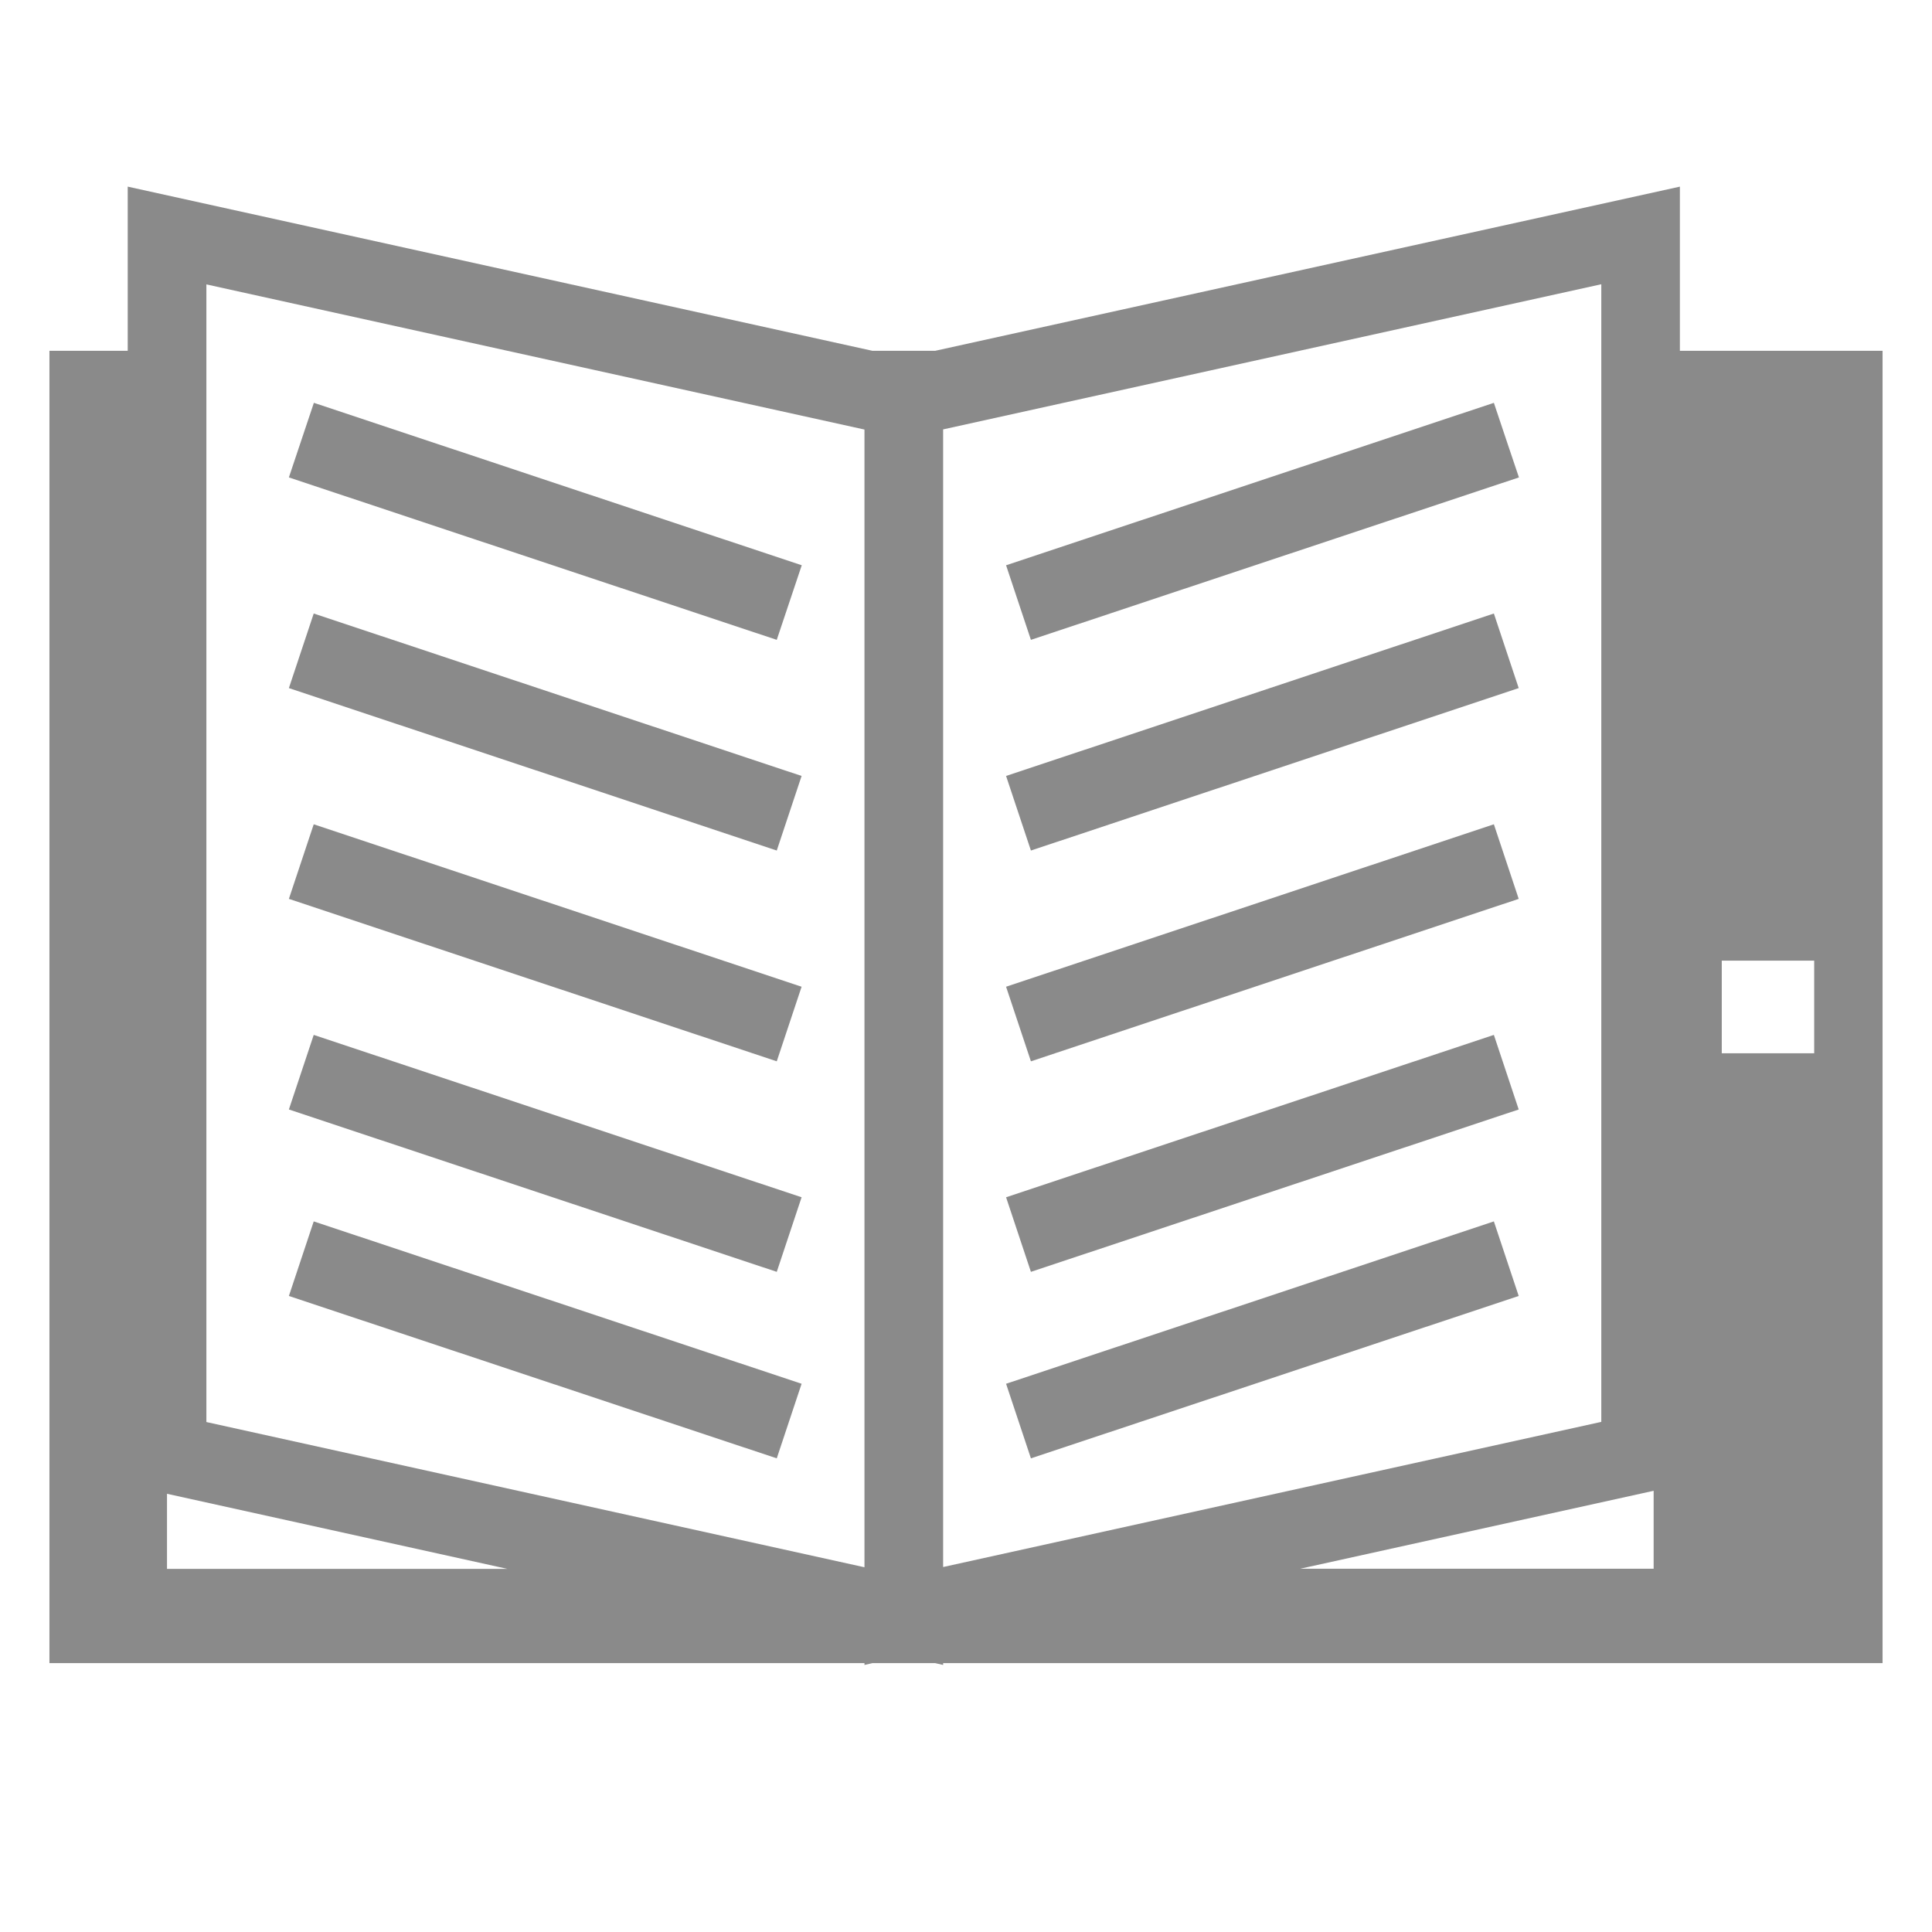<?xml version="1.0" standalone="no"?><!DOCTYPE svg PUBLIC "-//W3C//DTD SVG 1.1//EN" "http://www.w3.org/Graphics/SVG/1.1/DTD/svg11.dtd"><svg t="1666148830136" class="icon" viewBox="0 0 1024 1024" version="1.1" xmlns="http://www.w3.org/2000/svg" p-id="17615" xmlns:xlink="http://www.w3.org/1999/xlink" width="200" height="200"><path d="M890.378 185.931v-87.011l-394.703 87.011h-33.281l-394.703-87.011v87.011h-41.486v695.564h431.986v0.957l4.205-0.957h33.281l4.205 0.957v-0.957h497.918v-695.564h-107.421zM109.383 185.931v-35.199l348.804 76.934v603.011l-348.804-76.973v-567.774zM848.722 150.654v602.969l-348.844 76.934v-602.969l348.844-76.934zM961.559 558.27h-48.986v-49.111h48.986v49.111zM88.513 831.553v-39.819l180.482 39.819h-180.482zM876.463 790.151v41.319h-187.354l187.354-41.319zM411.698 339.134l-258.582-86.096 5.747-17.164 7.497-22.368 258.582 86.096-13.247 39.529zM411.698 450.802l-258.582-86.096 13.164-39.529 258.582 86.096-13.164 39.529zM411.698 562.518l-258.582-86.096 13.164-39.529 258.582 86.096-13.164 39.529zM411.698 674.106l-258.582-86.055 13.164-39.529 258.582 86.055-13.164 39.529zM411.698 772.951l-258.582-86.055 13.164-39.529 258.582 86.055-13.164 39.529zM546.405 339.134l-13.164-39.529 258.54-86.096 7.497 22.368 5.79 17.164-258.666 86.096zM546.405 450.802l-13.164-39.529 258.54-86.096 13.164 39.529-258.54 86.096zM546.405 562.518l-13.164-39.529 258.54-86.096 13.164 39.529-258.54 86.096zM546.405 674.106l-13.164-39.529 258.54-86.055 13.164 39.529-258.54 86.055zM546.405 772.951l-13.164-39.529 258.54-86.055 13.164 39.529-258.54 86.055z" p-id="17616" fill="#8a8a8a"></path></svg>